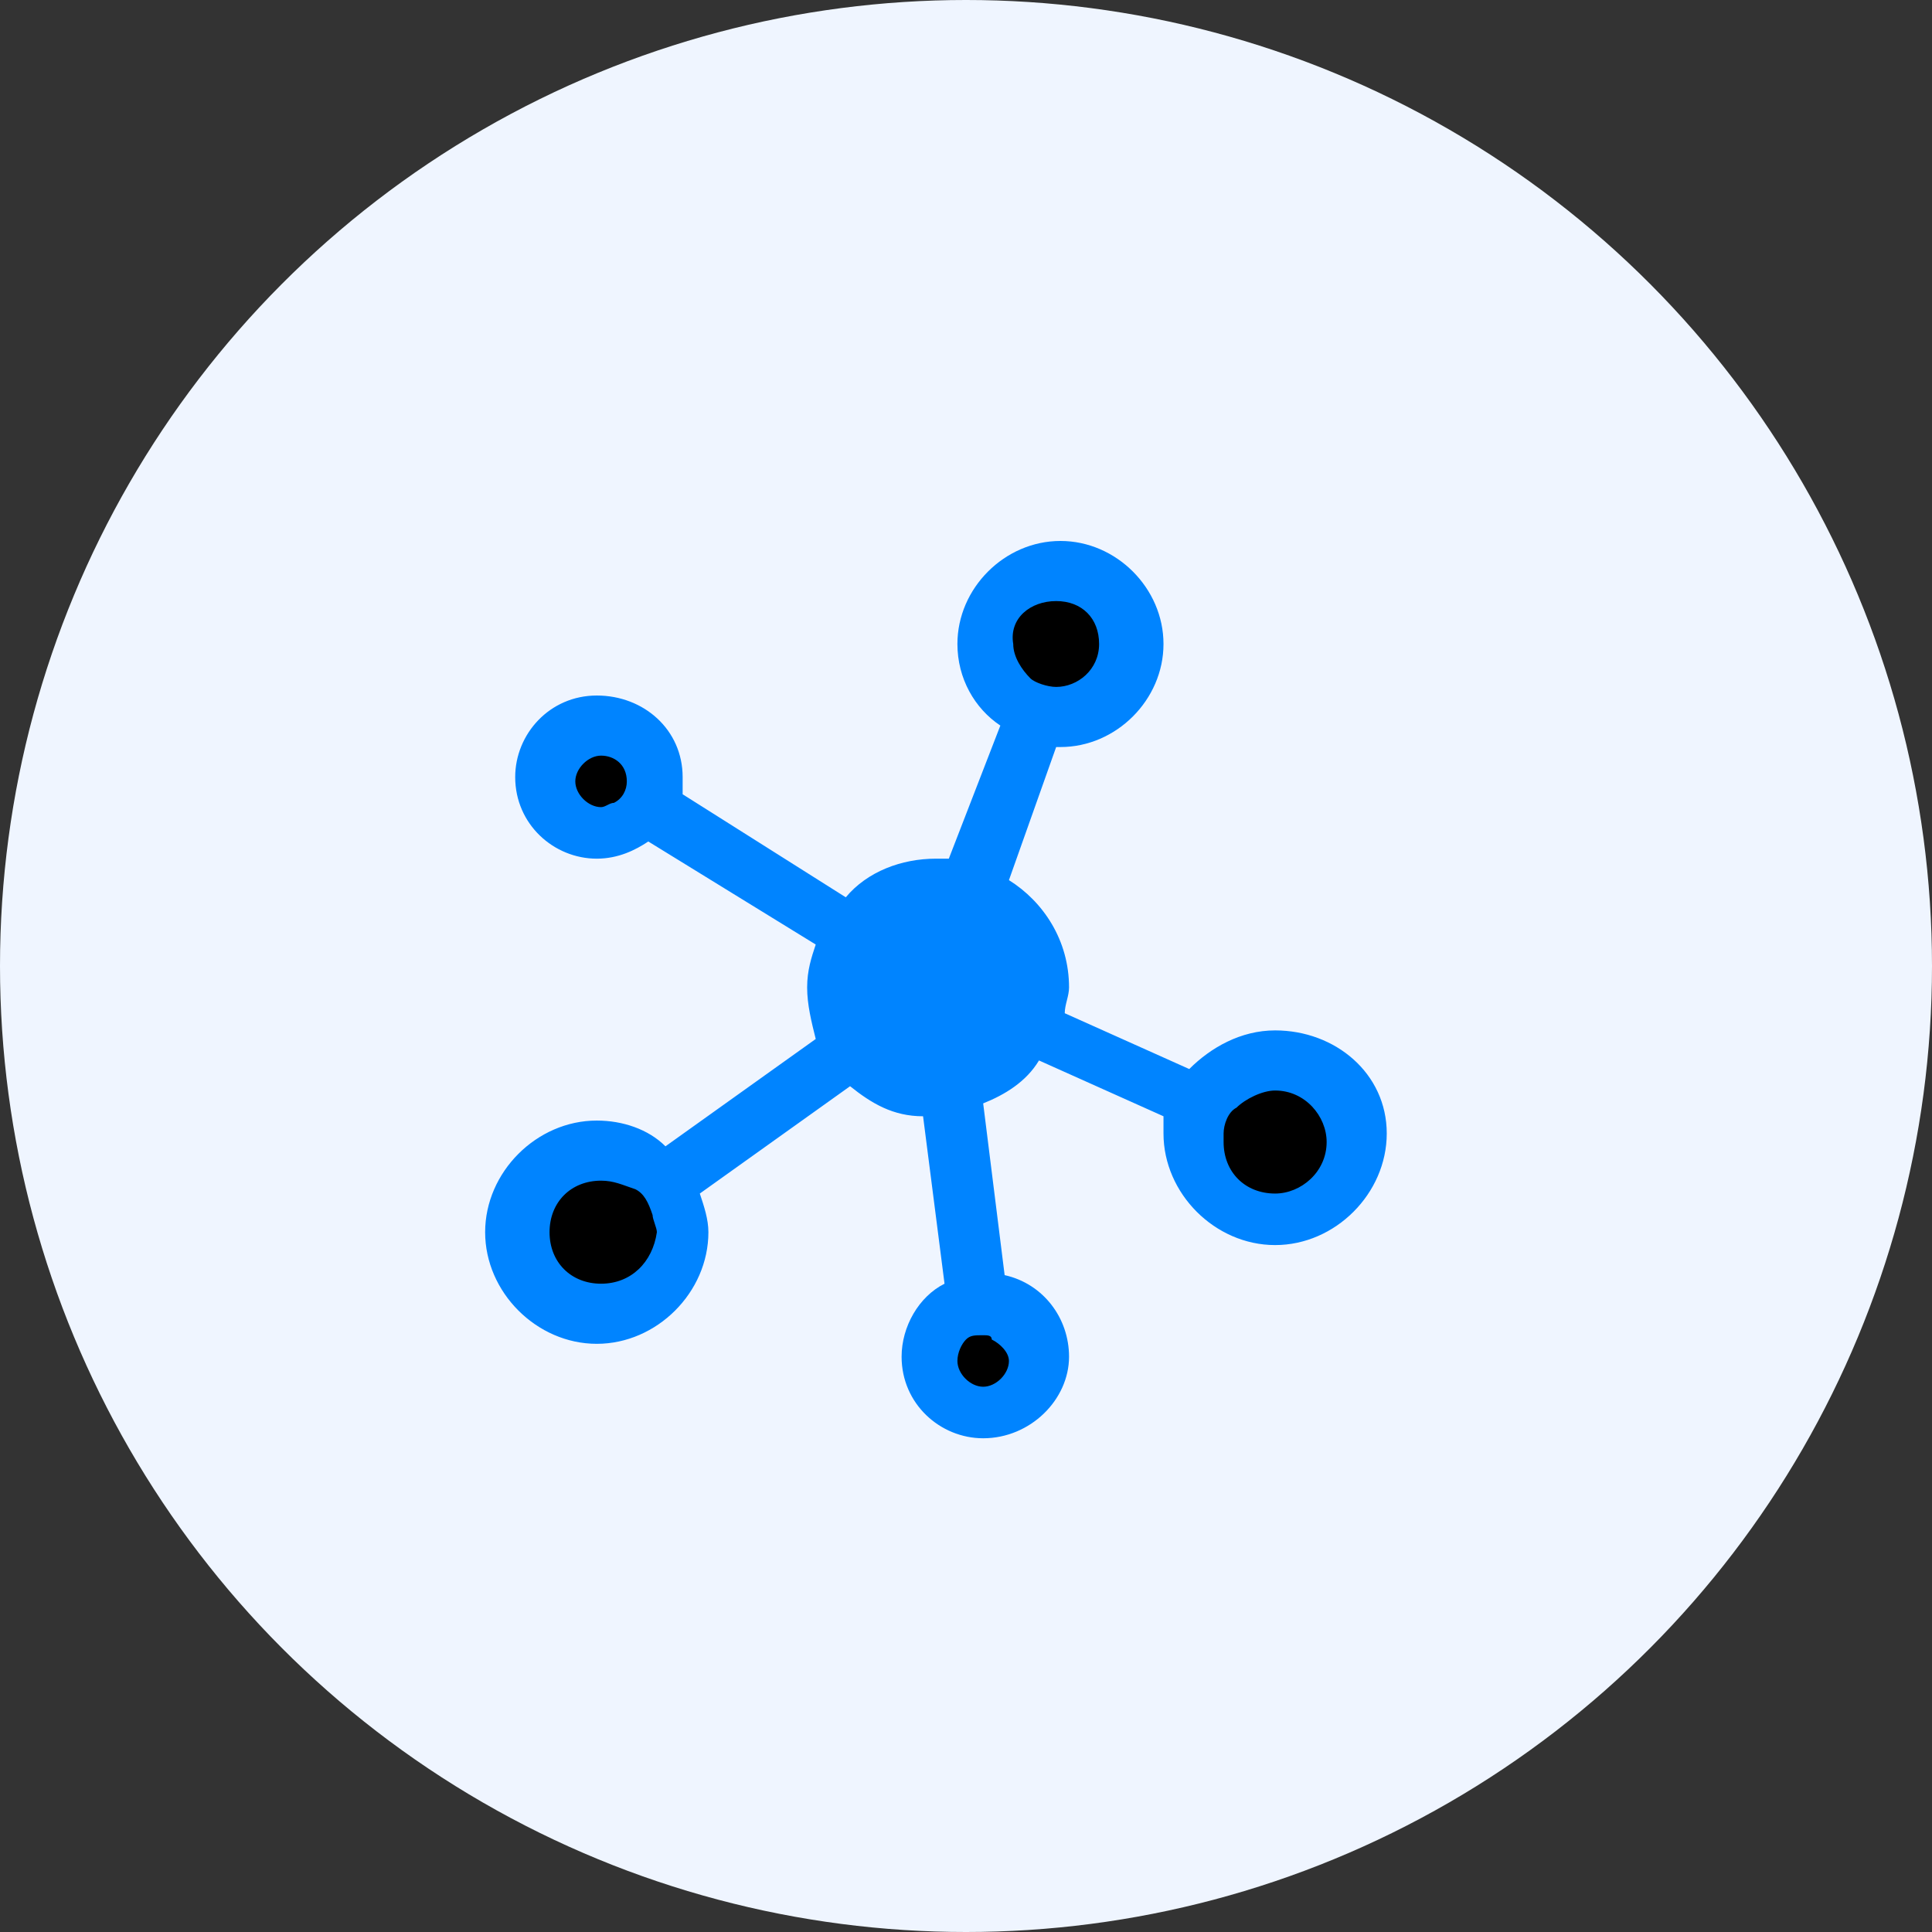 <svg xmlns="http://www.w3.org/2000/svg" xmlns:xlink="http://www.w3.org/1999/xlink" id="Layer_1" x="0px" y="0px" viewBox="0 0 45 45" style="enable-background:new 0 0 45 45;" xml:space="preserve"><rect x="0" y="0" width="45" height="45" fill="#333333" stroke="none"/> <style type="text/css"> .st0{fill:#EFF5FF;} .st1{fill:none;} .st2{fill:#0084FF;} </style> <circle class="st0" cx="22.5" cy="22.5" r="22.5"></circle> <g> <ellipse cx="21.6" cy="23" rx="2" ry="2"></ellipse> <ellipse cx="24.8" cy="15.1" rx="1.5" ry="1.5"></ellipse> <ellipse cx="29.6" cy="26.5" rx="1.9" ry="1.8"></ellipse> <ellipse cx="22.9" cy="31.7" rx="1.1" ry="1.1"></ellipse> <ellipse cx="14" cy="28.8" rx="1.9" ry="1.8"></ellipse> <ellipse cx="14" cy="18.4" rx="1.1" ry="1.1"></ellipse> <path class="st1" d="M23.5,22.3l-0.2,0c0.1,0.2,0.1,0.4,0.2,0.6L23.5,22.3z M23.5,23.2c0-0.1,0-0.1,0-0.2s0-0.1,0-0.2L23.5,23.2z M23.1,24c-0.2,0.2-0.5,0.4-0.8,0.5h0c-0.1,0.1-0.3,0.1-0.4,0.1l1.5,0l0-1.4c0,0,0,0.1,0,0.1C23.4,23.6,23.3,23.8,23.1,24z M21.8,24.7L21.8,24.7h-0.2H21.8z M20.3,23.7c-0.1-0.2-0.1-0.4-0.1-0.7c0-0.2,0-0.4,0.1-0.5c0-0.1,0.1-0.2,0.2-0.4l-0.5,0l-0.3,2.6 l2,0c-0.3,0-0.7-0.2-0.9-0.4C20.5,24.1,20.4,23.9,20.3,23.7z M21.6,24.7c-0.3,0-0.6-0.2-0.9-0.4 M23.1,24c-0.2,0.2-0.4,0.4-0.8,0.6 M23.5,22.8l0,0.4c0-0.1,0-0.1,0-0.2S23.5,22.9,23.5,22.8z"></path> <path class="st2" d="M29.7,24c-0.8,0-1.5,0.4-2,0.9l-2.9-1.3c0-0.2,0.1-0.4,0.1-0.6c0-1.1-0.6-2-1.4-2.5l1.1-3.1h0.1 c1.3,0,2.4-1.1,2.4-2.4c0-1.3-1.1-2.4-2.4-2.4s-2.4,1.1-2.4,2.4c0,0.8,0.4,1.5,1,1.9L22.1,20c-0.1,0-0.2,0-0.3,0 c-0.8,0-1.6,0.3-2.1,0.9l-3.8-2.4c0-0.1,0-0.2,0-0.4c0-1.1-0.9-1.9-2-1.9c-1.1,0-1.9,0.9-1.9,1.9c0,1.1,0.9,1.9,1.9,1.9 c0.5,0,0.9-0.2,1.2-0.4L19,22c-0.1,0.3-0.2,0.6-0.2,1c0,0.4,0.1,0.8,0.2,1.2l-3.5,2.5c-0.4-0.4-1-0.6-1.6-0.6 c-1.4,0-2.6,1.2-2.6,2.6s1.2,2.6,2.6,2.6c1.4,0,2.6-1.2,2.6-2.6c0-0.3-0.1-0.6-0.2-0.9l3.5-2.5c0.5,0.4,1,0.7,1.7,0.7l0.5,3.9 c-0.6,0.3-1,1-1,1.7c0,1.1,0.9,1.9,1.9,1.9c1.1,0,2-0.9,2-1.9c0-0.9-0.6-1.7-1.5-1.9l-0.5-4c0.5-0.2,1-0.5,1.3-1l2.9,1.3 c0,0.1,0,0.3,0,0.4c0,1.4,1.2,2.6,2.6,2.6c1.4,0,2.6-1.2,2.6-2.6S31.1,24,29.7,24z M24.6,14c0.6,0,1,0.4,1,1c0,0.6-0.5,1-1,1h0 c-0.2,0-0.5-0.1-0.6-0.2h0c-0.2-0.2-0.4-0.5-0.4-0.8C23.5,14.4,24,14,24.6,14z M14.6,18.2c0,0.2-0.1,0.4-0.3,0.5 c-0.1,0-0.2,0.1-0.3,0.1c-0.3,0-0.6-0.3-0.6-0.6c0-0.3,0.3-0.6,0.6-0.6C14.3,17.6,14.6,17.8,14.6,18.2L14.6,18.2z M14,29.9 c-0.7,0-1.2-0.5-1.2-1.2c0-0.7,0.5-1.2,1.2-1.2c0.3,0,0.5,0.1,0.8,0.2c0.2,0.1,0.3,0.3,0.4,0.6c0,0.1,0.1,0.3,0.1,0.4 C15.2,29.4,14.7,29.9,14,29.9z M21.8,24.7h-0.2H21.8L21.8,24.7z M22.9,31.1c0.1,0,0.2,0,0.2,0.1c0.2,0.1,0.4,0.3,0.4,0.5 c0,0.3-0.3,0.6-0.6,0.6s-0.6-0.3-0.6-0.6c0-0.2,0.1-0.4,0.2-0.5C22.6,31.1,22.7,31.1,22.9,31.1z M29.7,27.8c-0.7,0-1.2-0.5-1.2-1.2 c0-0.1,0-0.1,0-0.2v0c0-0.2,0.1-0.5,0.3-0.6c0.2-0.2,0.6-0.4,0.9-0.4c0.7,0,1.2,0.6,1.2,1.2C30.9,27.3,30.3,27.8,29.7,27.8z"></path> </g> <path class="st2" d="M20.7,24.3l0.9,0.4l-2,0l0.3-2.6l0.5,0c-0.1,0.1-0.1,0.2-0.2,0.4c-0.1,0.2-0.1,0.3-0.1,0.5c0,0.2,0,0.5,0.1,0.7 L20.7,24.3z"></path> <path class="st2" d="M23.4,23.3c0,0,0-0.1,0-0.1l0,1.4l-1.5,0c0.2,0,0.3,0,0.4-0.1h0l0.8-0.5C23.3,23.8,23.4,23.6,23.4,23.3z"></path> <path class="st2" d="M23.5,22.3l0,0.5c0-0.2-0.1-0.4-0.2-0.6L23.5,22.3z"></path> </svg>